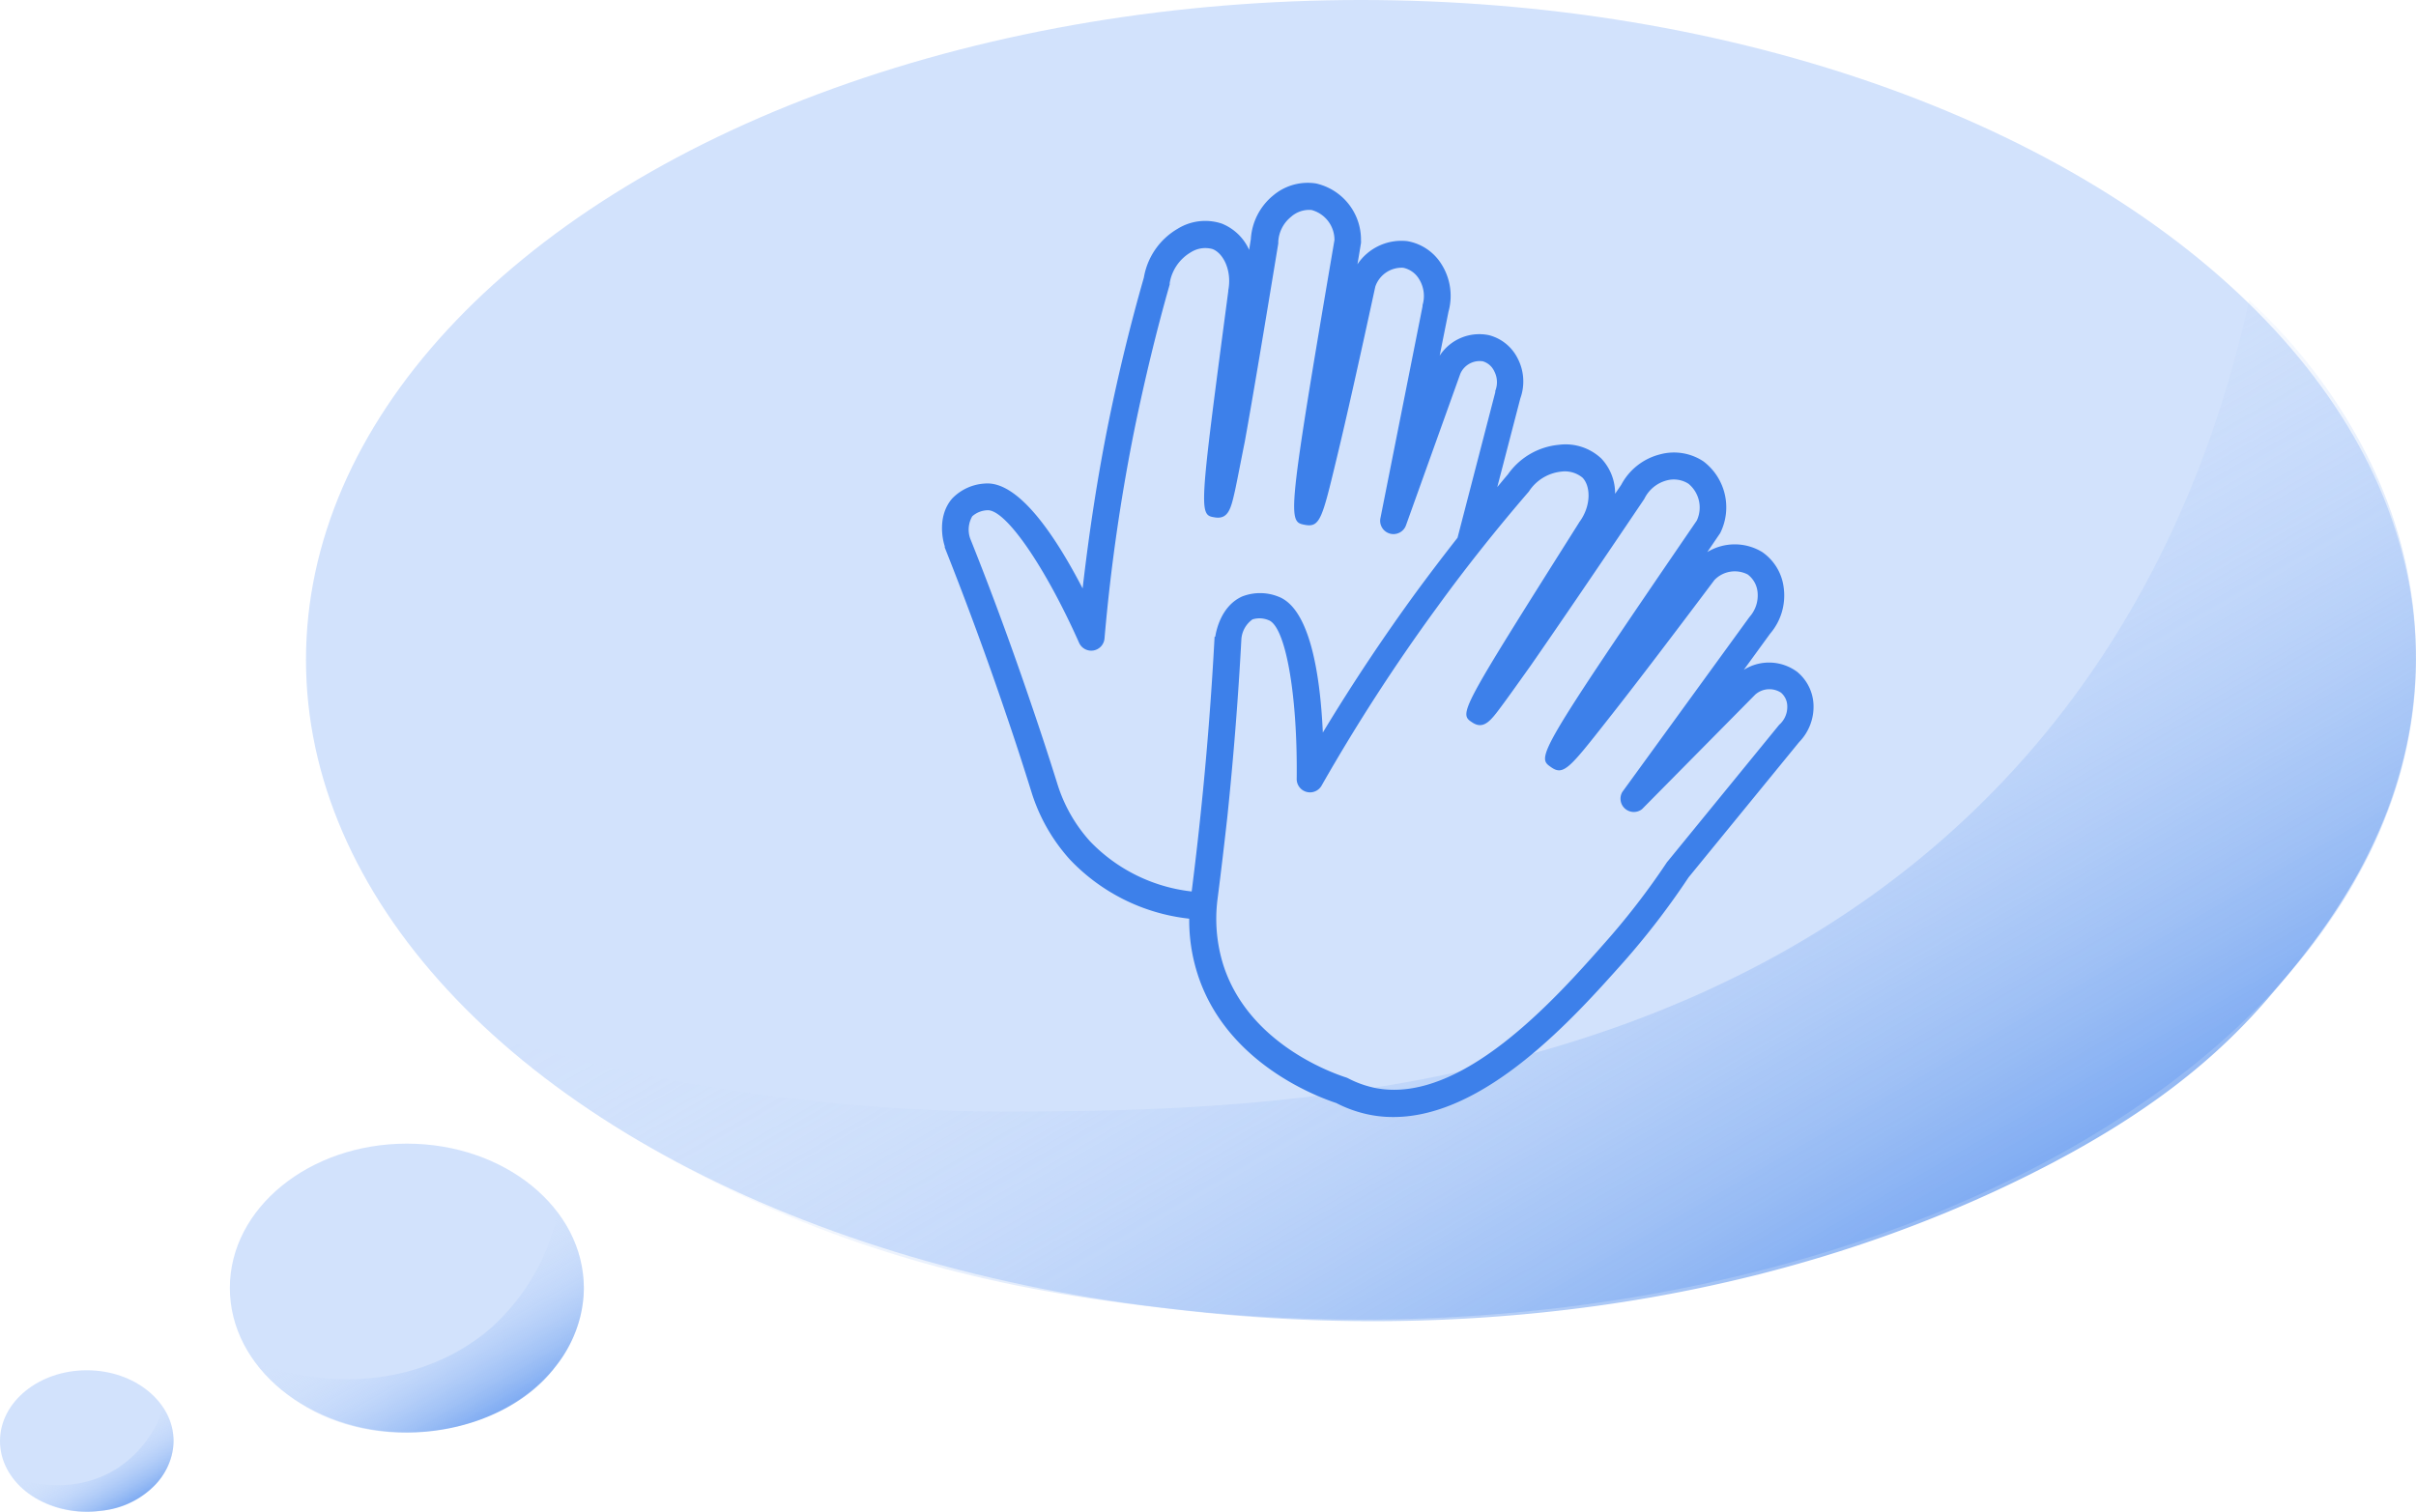 <svg xmlns="http://www.w3.org/2000/svg" xmlns:xlink="http://www.w3.org/1999/xlink" viewBox="0 0 245.01 153.36"><defs><style>.cls-1{fill:#d2e2fc;}.cls-2,.cls-3,.cls-4{opacity:0.7;}.cls-2{fill:url(#Gradient_bez_nazwy_110);}.cls-3{fill:url(#Gradient_bez_nazwy_110-2);}.cls-4{fill:url(#Gradient_bez_nazwy_110-3);}.cls-5{fill:#3d80ea;}</style><linearGradient id="Gradient_bez_nazwy_110" x1="179.1" y1="134.81" x2="133.9" y2="56.51" gradientUnits="userSpaceOnUse"><stop offset="0" stop-color="#3d80ea" stop-opacity="0.8"/><stop offset="0.19" stop-color="#6097ee" stop-opacity="0.61"/><stop offset="0.47" stop-color="#91b7f4" stop-opacity="0.35"/><stop offset="0.71" stop-color="#b4cef8" stop-opacity="0.16"/><stop offset="0.89" stop-color="#caddfb" stop-opacity="0.04"/><stop offset="1" stop-color="#d2e2fc" stop-opacity="0"/></linearGradient><linearGradient id="Gradient_bez_nazwy_110-2" x1="49.05" y1="144.15" x2="40.63" y2="129.55" xlink:href="#Gradient_bez_nazwy_110"/><linearGradient id="Gradient_bez_nazwy_110-3" x1="12.69" y1="152.81" x2="8.55" y2="145.64" xlink:href="#Gradient_bez_nazwy_110"/></defs><g id="snooze"><ellipse class="cls-1" cx="138.02" cy="66.93" rx="106.99" ry="66.93"/><ellipse class="cls-1" cx="41.26" cy="130.65" rx="17.95" ry="14.64"/><ellipse class="cls-1" cx="8.8" cy="146.18" rx="8.8" ry="7.18"/><path class="cls-2" d="M245,66.59c0,17.23-10.14,29-15,34.68-5.18,6-12.06,11.8-24,17.79-37.81,18.94-76.38,15-86.79,13.77C107.55,131.49,87.63,129,66,116.44A120.65,120.65,0,0,1,49.74,105.1a184.29,184.29,0,0,0,53.62,7.66c21.92-.14,70.05-.46,101.36-35.23,6.78-7.53,18-22.45,23.36-47.08C230.87,33,245,46.25,245,66.59Z"/><path class="cls-3" d="M59.21,130.81a13.07,13.07,0,0,1-2.86,7.8c-5,6.61-16.18,8.67-24.26,4.69a19.14,19.14,0,0,1-6.36-5.15c8.52,3.21,17.73,2,24-3.39A21.94,21.94,0,0,0,56.57,123,12.92,12.92,0,0,1,59.21,130.81Z"/><path class="cls-4" d="M17.6,146.34a6.74,6.74,0,0,1-2.17,4.59,8.66,8.66,0,0,1-5.32,2.33,10.2,10.2,0,0,1-7.71-2.18,7.35,7.35,0,0,1-1.13-1.24c.55.22,5.95,2.22,10.78-1a11.55,11.55,0,0,0,4.53-6.09A6.31,6.31,0,0,1,17.6,146.34Z"/><path class="cls-5" d="M183.91,71.47a4.55,4.55,0,0,0-1.66-3.32,4.79,4.79,0,0,0-5.41-.2l2.67-3.67a5.94,5.94,0,0,0,1.38-4.65A5.13,5.13,0,0,0,178.71,56a5.36,5.36,0,0,0-5.57,0l1.23-1.81a.82.82,0,0,0,.12-.2,5.85,5.85,0,0,0-1.73-7.18,5.4,5.4,0,0,0-4.41-.72,6.15,6.15,0,0,0-3.94,3.09l-.62.91a5.15,5.15,0,0,0-1.4-3.58,5.29,5.29,0,0,0-4.3-1.39,7.12,7.12,0,0,0-5.17,3c-.37.43-.72.86-1.08,1.29l2.34-9a5.07,5.07,0,0,0-.29-4.09A4.51,4.51,0,0,0,151,34a4.79,4.79,0,0,0-5,2.08l.89-4.45a6,6,0,0,0-.69-4.8,5.1,5.1,0,0,0-3.49-2.37,5.36,5.36,0,0,0-5.05,2.35q.18-1.05.36-2.16a1,1,0,0,0,0-.24,5.85,5.85,0,0,0-4.56-5.8,5.43,5.43,0,0,0-4.31,1.19,6.2,6.2,0,0,0-2.3,4.46c-.06.37-.12.73-.17,1.09a5.14,5.14,0,0,0-2.78-2.67,5.32,5.32,0,0,0-4.48.53A7.1,7.1,0,0,0,116,28.16c-1.37,4.78-2.56,9.67-3.55,14.53-1.14,5.6-2,11.3-2.66,17-2.72-5.25-6.47-10.92-9.9-10.64a5,5,0,0,0-3.32,1.51c-1.51,1.73-1,4.15-.76,4.85a.65.65,0,0,0,0,.13c2.2,5.54,4.29,11.22,6.2,16.86.9,2.62,1.77,5.3,2.61,8a18.29,18.29,0,0,0,3.88,6.79,19.6,19.6,0,0,0,12.1,6,17.92,17.92,0,0,0,.83,5.56c2.85,9,12,12.45,14.08,13.14a12.91,12.91,0,0,0,3.49,1.21,12.18,12.18,0,0,0,2.31.21c9.32,0,18.3-10.07,23.3-15.68A78.49,78.49,0,0,0,171.24,89l11.21-13.72A5.14,5.14,0,0,0,183.91,71.47Zm-60.74-6.83c-.32,6-.79,12-1.41,17.91-.27,2.61-.58,5.25-.91,7.88a16.87,16.87,0,0,1-10.31-5.09,15.5,15.5,0,0,1-3.3-5.79c-.84-2.68-1.72-5.38-2.62-8-1.92-5.66-4-11.36-6.23-16.92a2.7,2.7,0,0,1,.21-2.26,2.44,2.44,0,0,1,1.51-.61c1.83-.15,5.84,5.63,9.32,13.44a1.35,1.35,0,0,0,2.58-.44,190.45,190.45,0,0,1,3.1-21.51c1-4.82,2.16-9.66,3.51-14.39l0-.14a4.46,4.46,0,0,1,2.13-3.12,2.74,2.74,0,0,1,2.2-.34c1.11.41,2,2.19,1.61,4.2,0,0,0,.06,0,.09-3,22.69-3,22.69-1.32,22.94,1.36.2,1.61-1,2-2.71.24-1.11.56-2.81,1-5,.8-4.43,1.93-11.19,3.39-20.07a.76.76,0,0,0,0-.15,3.48,3.48,0,0,1,1.29-2.56A2.77,2.77,0,0,1,133,21.3a3.14,3.14,0,0,1,2.33,3.05c-4.86,28.53-4.72,28.56-3,28.89,1.54.29,1.76-.65,3.23-6.77.93-3.84,2.24-9.69,3.91-17.39a2.83,2.83,0,0,1,2.82-1.92,2.46,2.46,0,0,1,1.62,1.15,3.24,3.24,0,0,1,.35,2.65l0,.12L140,52.52a1.35,1.35,0,0,0,2.6.72l5.49-15.32a2.14,2.14,0,0,1,2.28-1.27,1.86,1.86,0,0,1,1.16,1,2.39,2.39,0,0,1,.11,2c0,.05,0,.09,0,.13l-3.83,14.77q-2.12,2.7-4.13,5.43c-3.37,4.62-6.57,9.42-9.53,14.33-.27-5.9-1.31-12.62-4.54-13.8a5,5,0,0,0-3.65,0c-2.09.95-2.61,3.37-2.72,4.09C123.18,64.56,123.17,64.6,123.17,64.64Zm57.33,8.82a.47.47,0,0,0-.1.1L169.11,87.39a.39.39,0,0,0-.08.1,74.91,74.91,0,0,1-6.39,8.27c-5,5.68-14.47,16.24-23.09,14.62a10.45,10.45,0,0,1-2.84-1,1.45,1.45,0,0,0-.22-.09c-1.63-.53-9.93-3.55-12.44-11.43a15.69,15.69,0,0,1-.58-6.64c.36-2.79.69-5.61,1-8.39.62-6,1.1-12,1.42-18a2.7,2.7,0,0,1,1.13-2,2.39,2.39,0,0,1,1.63.08c1.72.63,2.95,7.55,2.85,16.1a1.35,1.35,0,0,0,2.52.69A189.44,189.44,0,0,1,145.8,61.51c2.9-4,6-7.88,9.21-11.61a.44.44,0,0,0,.08-.11,4.48,4.48,0,0,1,3.23-1.95,2.82,2.82,0,0,1,2.16.61c.83.84.91,2.84-.3,4.49a.22.22,0,0,0-.05.08c-12.21,19.36-12.21,19.36-10.8,20.28,1.15.75,1.89-.25,2.92-1.64.68-.91,1.68-2.32,3-4.17,2.57-3.7,6.43-9.36,11.46-16.82a1,1,0,0,0,.08-.14A3.51,3.51,0,0,1,169,48.74a2.77,2.77,0,0,1,2.23.33,3.12,3.12,0,0,1,.84,3.74c-16.34,23.89-16.22,24-14.79,25,1.27.91,1.87.15,5.76-4.8,2.45-3.1,6.09-7.87,10.82-14.17a2.86,2.86,0,0,1,3.37-.57,2.52,2.52,0,0,1,1,1.73,3.28,3.28,0,0,1-.79,2.56l-.07.09L164.52,80.34a1.35,1.35,0,0,0,2,1.74L178,70.46a2.16,2.16,0,0,1,2.61-.2,1.82,1.82,0,0,1,.64,1.36A2.41,2.41,0,0,1,180.5,73.46Z"/></g></svg>